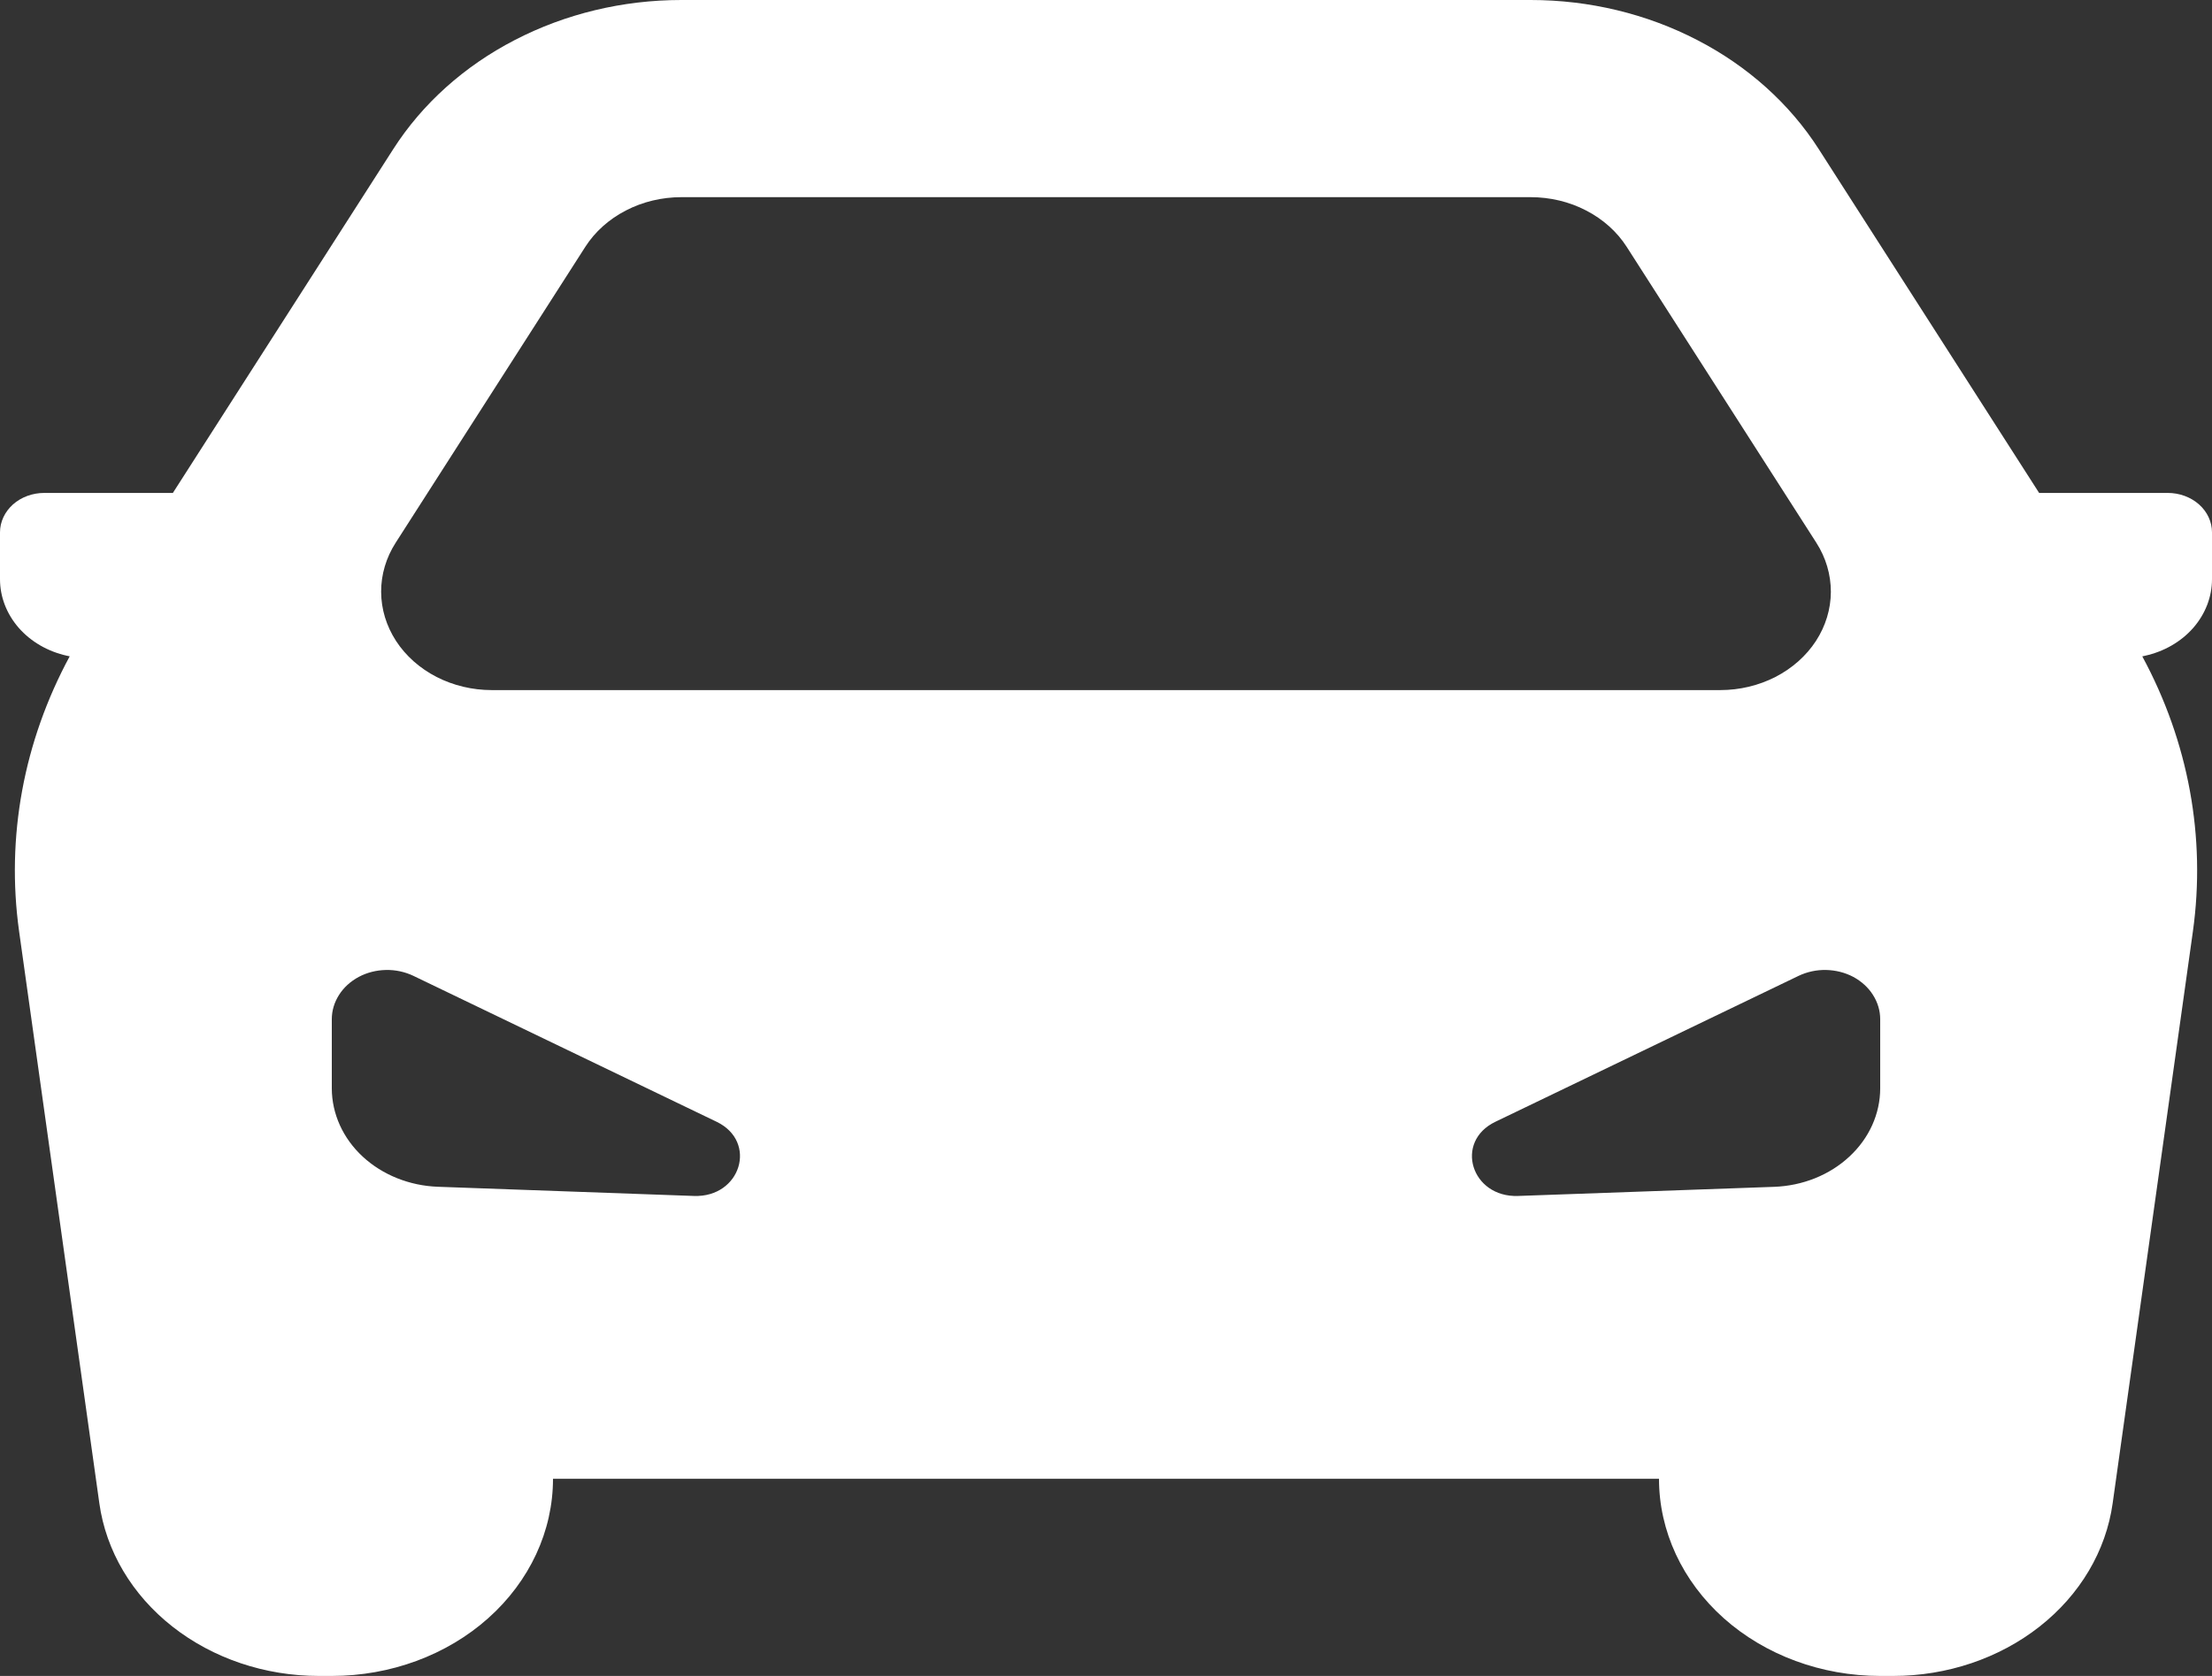 <svg width="33" height="25" viewBox="0 0 33 25" fill="none" xmlns="http://www.w3.org/2000/svg">
<rect x="0" y="0" width="33" height="25" fill="#333333" stroke="none"/>
<path fill-rule="evenodd" clip-rule="evenodd" d="M10.164 0C9.291 0 8.435 0.206 7.68 0.597C6.925 0.987 6.3 1.548 5.867 2.224L2.579 7.353H0.66C0.485 7.353 0.317 7.415 0.193 7.525C0.07 7.636 7.96929e-07 7.785 7.96929e-07 7.941V8.64C-0 8.902 0.098 9.157 0.279 9.365C0.46 9.572 0.714 9.719 1 9.782L1.04 9.79C0.351 11.064 0.089 12.489 0.285 13.893L1.482 22.424C1.581 23.135 1.969 23.79 2.573 24.264C3.176 24.738 3.952 25 4.757 25H4.95C5.825 25 6.665 24.69 7.283 24.139C7.902 23.587 8.25 22.839 8.25 22.059H24.75C24.75 22.839 25.098 23.587 25.716 24.139C26.335 24.69 27.175 25 28.05 25H28.243C29.047 25 29.824 24.738 30.427 24.264C31.031 23.79 31.419 23.135 31.518 22.424L32.715 13.894C32.911 12.49 32.65 11.066 31.96 9.791L32 9.782C32.286 9.719 32.54 9.572 32.721 9.365C32.902 9.157 33 8.902 33 8.64V7.941C33 7.785 32.931 7.636 32.807 7.525C32.683 7.415 32.515 7.353 32.34 7.353H30.421L27.133 2.224C26.7 1.548 26.075 0.987 25.32 0.597C24.565 0.206 23.709 0 22.836 0H10.164ZM27.096 8.094L24.268 3.682C24.124 3.457 23.915 3.27 23.663 3.14C23.412 3.009 23.125 2.941 22.834 2.941H10.166C9.875 2.941 9.589 3.009 9.337 3.14C9.085 3.27 8.876 3.457 8.732 3.682L5.904 8.094C5.76 8.318 5.685 8.571 5.686 8.829C5.687 9.086 5.764 9.339 5.909 9.562C6.054 9.784 6.262 9.969 6.513 10.098C6.763 10.226 7.047 10.294 7.336 10.294H25.664C25.953 10.294 26.237 10.226 26.487 10.098C26.738 9.969 26.946 9.784 27.091 9.562C27.236 9.339 27.313 9.086 27.314 8.829C27.314 8.571 27.24 8.318 27.096 8.094ZM4.95 16.234V15.204C4.95 15.077 4.987 14.952 5.058 14.841C5.128 14.73 5.23 14.638 5.353 14.572C5.475 14.507 5.615 14.472 5.758 14.469C5.901 14.466 6.042 14.497 6.168 14.557L10.692 16.734C11.307 17.031 11.052 17.865 10.352 17.84L6.534 17.703C6.109 17.688 5.706 17.526 5.411 17.253C5.116 16.98 4.951 16.615 4.95 16.235V16.234ZM28.05 15.204V16.234C28.05 16.614 27.886 16.979 27.59 17.253C27.295 17.528 26.892 17.689 26.466 17.704L22.648 17.84C21.948 17.865 21.691 17.031 22.308 16.734L26.832 14.557C26.958 14.497 27.099 14.466 27.242 14.469C27.385 14.472 27.525 14.507 27.648 14.572C27.77 14.638 27.872 14.73 27.942 14.841C28.013 14.952 28.05 15.077 28.05 15.204Z" fill="white"/>
</svg>
